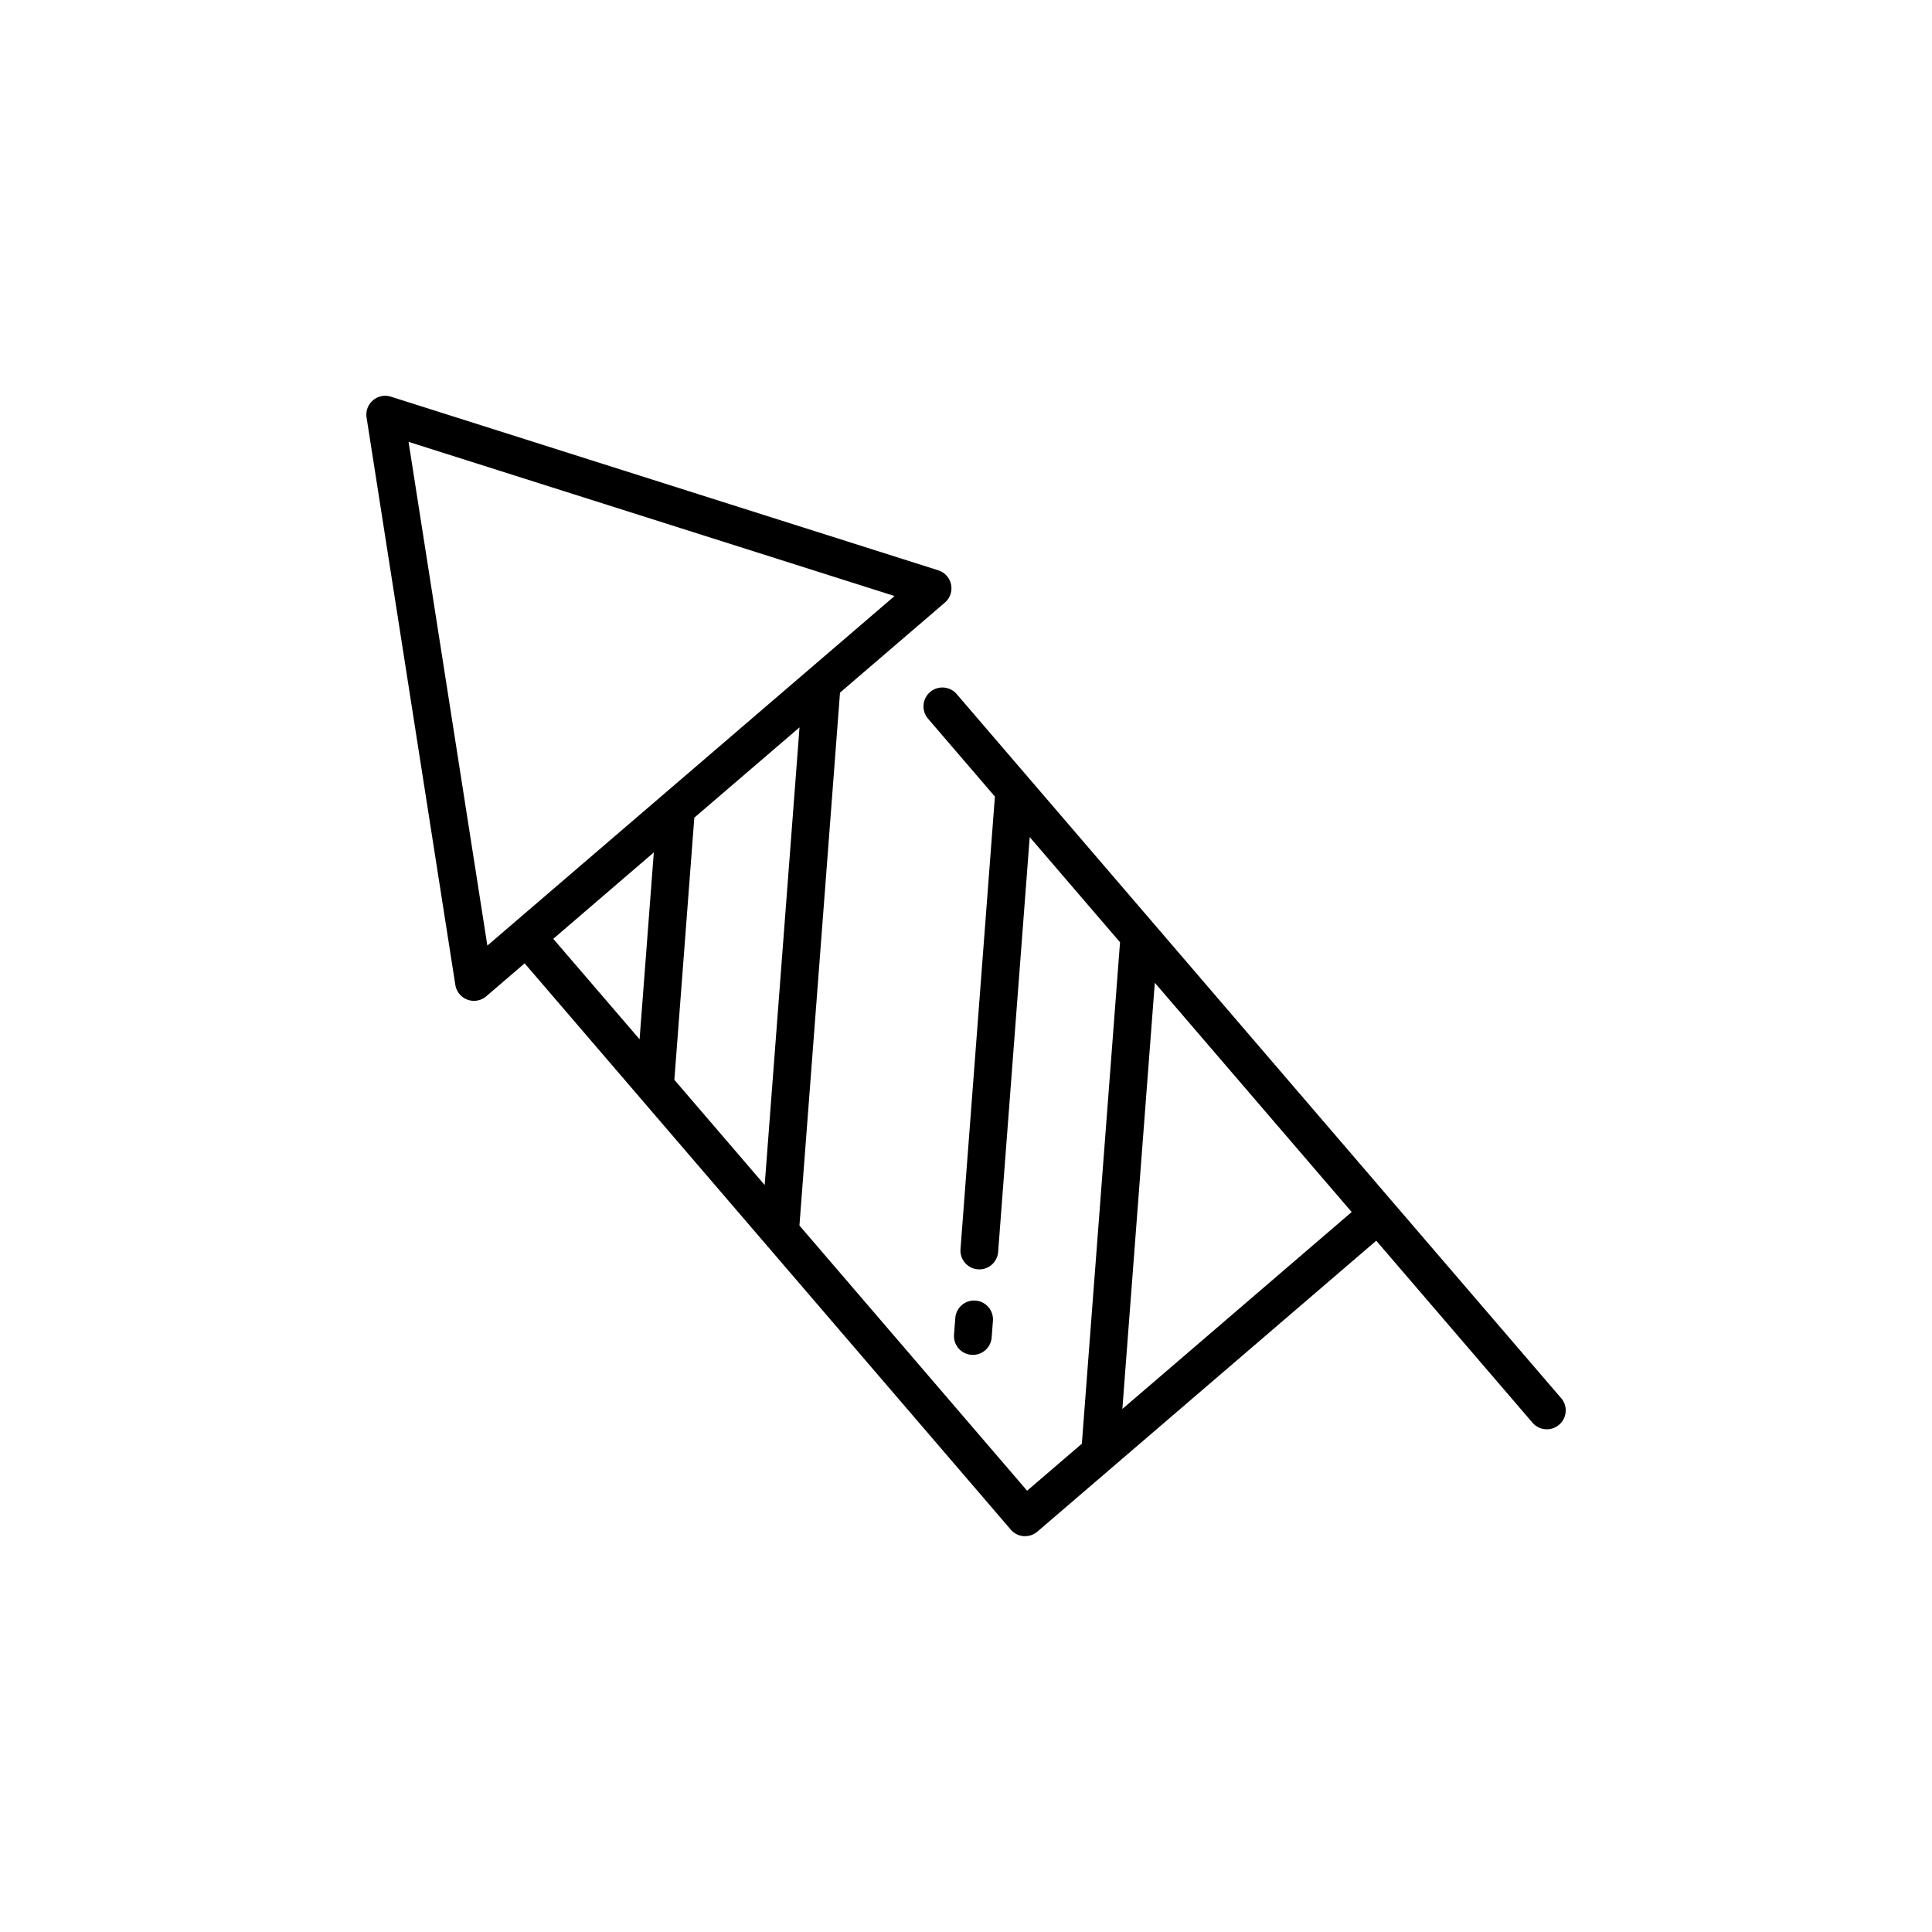 <svg xmlns="http://www.w3.org/2000/svg" data-name="Layer 1" viewBox="0 0 128 128"><path d="M103.427 92.629l-11.164-13-28.878-33.643a1.25 1.25 0 00-1.9 1.629l4.43 5.16-2.279 29.98a1.25 1.25 0 002.493.189l2.092-27.486 5.984 6.97-2.53 33.223-3.627 3.113-15.083-17.57 2.688-35.307 6.947-5.963a1.25 1.25 0 00-.437-2.14L25.9 26.281a1.25 1.25 0 00-1.613 1.385l5.88 37.586a1.25 1.25 0 002.049.755l2.543-2.183 32.208 37.518a1.248 1.248 0 00.853.432h.095a1.25 1.25 0 00.814-.3L91.18 82.2l10.351 12.057a1.25 1.25 0 101.9-1.629zM50.662 78.511l-3.625-4.222-2.359-2.748L46 54.173l6.97-5.983zM27.068 29.274l32.2 10.214-26.979 23.16zm16.249 27.2l-.943 12.382-5.719-6.656zm31.042 36.874l2.15-28.237L89.552 80.3z"/><path d="M64.453 89.765a1.251 1.251 0 001.247-1.156l.084-1.1a1.25 1.25 0 00-2.493-.189l-.084 1.1a1.249 1.249 0 001.151 1.341.978.978 0 00.095.004z"/></svg>